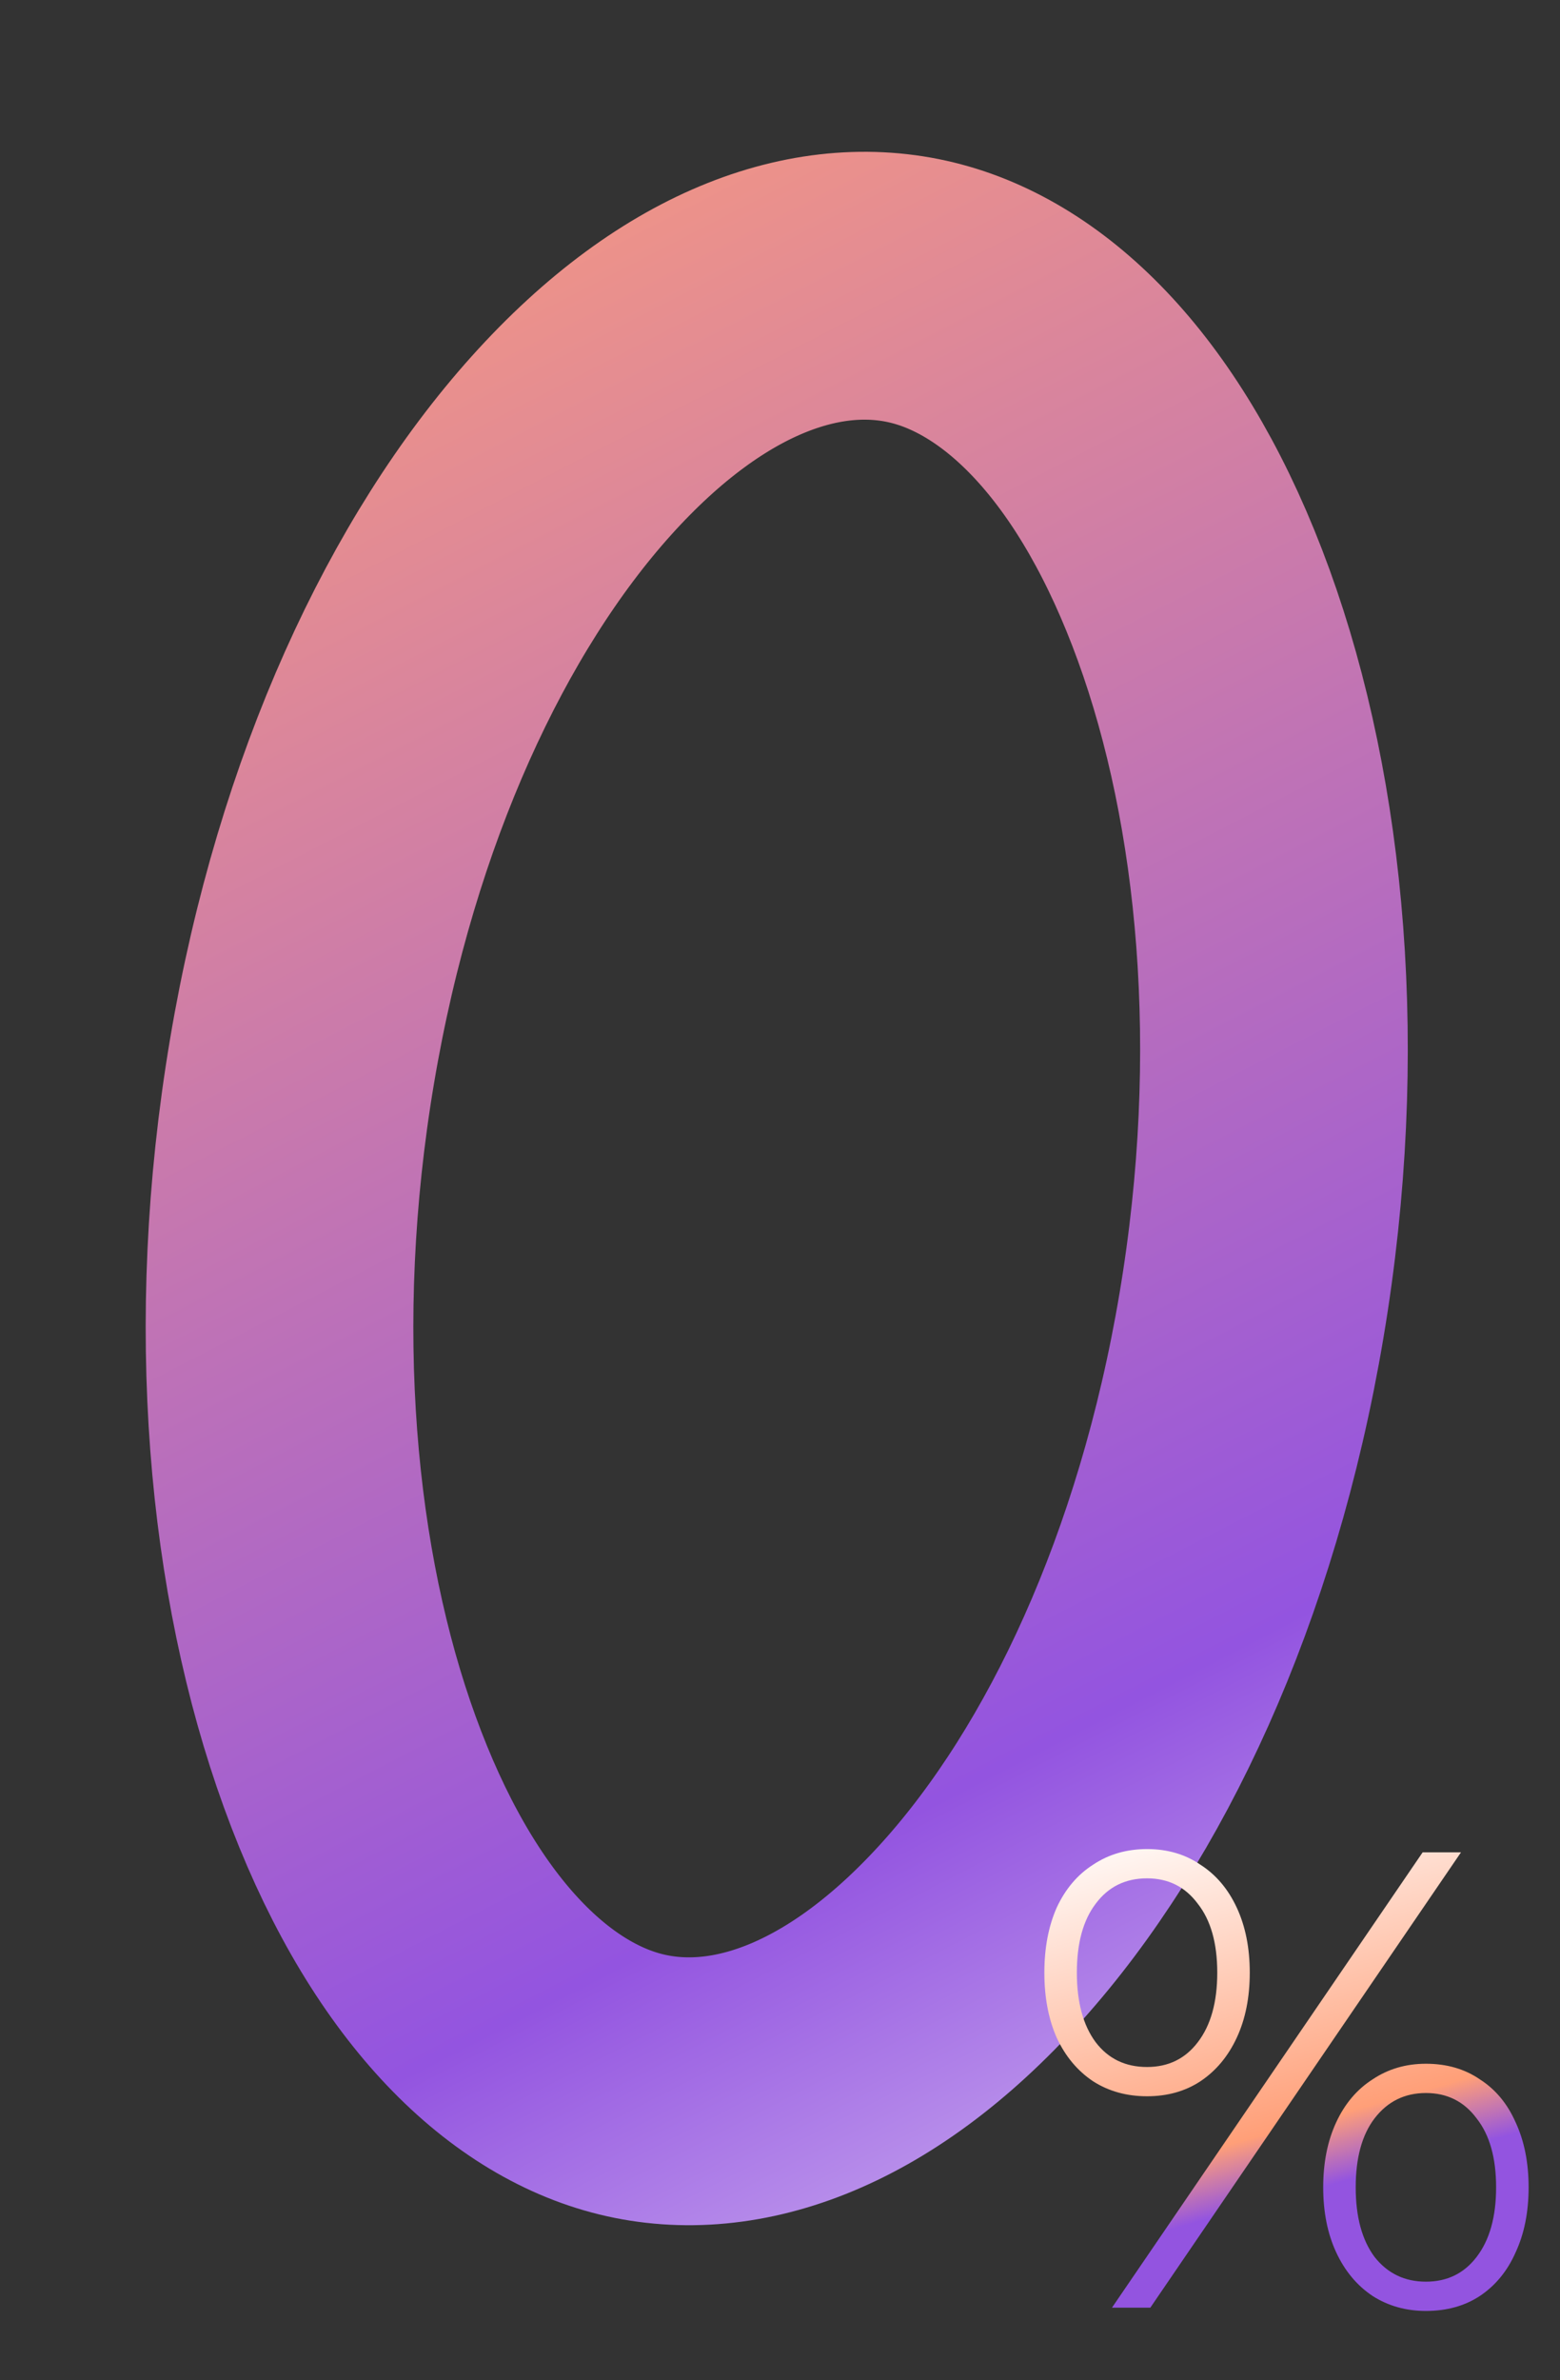 <svg width="408" height="622" viewBox="0 0 408 622" fill="none" xmlns="http://www.w3.org/2000/svg">
<rect x="0" y="0" width="408" height="622" fill="#333333" stroke="none"/>
<path d="M327.312 343.779C315.713 412.678 288.98 468.97 256.928 504.639C224.362 540.88 190.899 551.622 163.789 544.375C136.679 537.129 109.559 510.193 91.475 460.413C73.675 411.418 67.382 346.297 78.981 277.398C90.58 208.499 117.313 152.207 149.365 116.537C181.931 80.297 215.394 69.555 242.504 76.802C269.614 84.048 296.734 110.984 314.818 160.764C332.618 209.759 338.911 274.88 327.312 343.779Z" stroke="url(#paint0_linear_244_1829)" stroke-width="70"/>
<path d="M290.82 603.059L372.08 484.059H382.11L300.85 603.059H290.82ZM300 547.809C294.673 547.809 289.97 546.505 285.89 543.899C281.81 541.179 278.637 537.382 276.37 532.509C274.217 527.635 273.14 521.969 273.14 515.509C273.14 509.049 274.217 503.382 276.37 498.509C278.637 493.635 281.81 489.895 285.89 487.289C289.97 484.569 294.673 483.209 300 483.209C305.327 483.209 309.973 484.569 313.94 487.289C318.02 489.895 321.193 493.635 323.46 498.509C325.727 503.382 326.86 509.049 326.86 515.509C326.86 521.969 325.727 527.635 323.46 532.509C321.193 537.382 318.02 541.179 313.94 543.899C309.973 546.505 305.327 547.809 300 547.809ZM300 540.159C305.553 540.159 309.973 538.005 313.26 533.699C316.66 529.279 318.36 523.215 318.36 515.509C318.36 507.802 316.66 501.795 313.26 497.489C309.973 493.069 305.553 490.859 300 490.859C294.333 490.859 289.857 493.069 286.57 497.489C283.283 501.795 281.64 507.802 281.64 515.509C281.64 523.215 283.283 529.279 286.57 533.699C289.857 538.005 294.333 540.159 300 540.159ZM372.93 603.909C367.717 603.909 363.07 602.605 358.99 599.999C354.91 597.279 351.737 593.482 349.47 588.609C347.203 583.735 346.07 578.069 346.07 571.609C346.07 565.149 347.203 559.482 349.47 554.609C351.737 549.735 354.91 545.995 358.99 543.389C363.07 540.669 367.717 539.309 372.93 539.309C378.37 539.309 383.073 540.669 387.04 543.389C391.12 545.995 394.237 549.735 396.39 554.609C398.657 559.482 399.79 565.149 399.79 571.609C399.79 578.069 398.657 583.735 396.39 588.609C394.237 593.482 391.12 597.279 387.04 599.999C383.073 602.605 378.37 603.909 372.93 603.909ZM372.93 596.259C378.483 596.259 382.903 594.105 386.19 589.799C389.59 585.379 391.29 579.315 391.29 571.609C391.29 563.902 389.59 557.895 386.19 553.589C382.903 549.169 378.483 546.959 372.93 546.959C367.377 546.959 362.9 549.169 359.5 553.589C356.213 557.895 354.57 563.902 354.57 571.609C354.57 579.315 356.213 585.379 359.5 589.799C362.9 594.105 367.377 596.259 372.93 596.259Z" fill="url(#paint1_linear_244_1829)"/>
<defs>
<linearGradient id="paint0_linear_244_1829" x1="409.987" y1="744.95" x2="30.6" y2="8.004" gradientUnits="userSpaceOnUse">
<stop offset="0.09" stop-color="white"/>
<stop offset="0.385" stop-color="#9354E0"/>
<stop offset="0.974" stop-color="#FF9F78"/>
</linearGradient>
<linearGradient id="paint1_linear_244_1829" x1="337" y1="463.059" x2="373.358" y2="593.636" gradientUnits="userSpaceOnUse">
<stop stop-color="white"/>
<stop offset="0.661" stop-color="#FF9F78"/>
<stop offset="0.789" stop-color="#9354E0"/>
</linearGradient>
</defs>
</svg>

